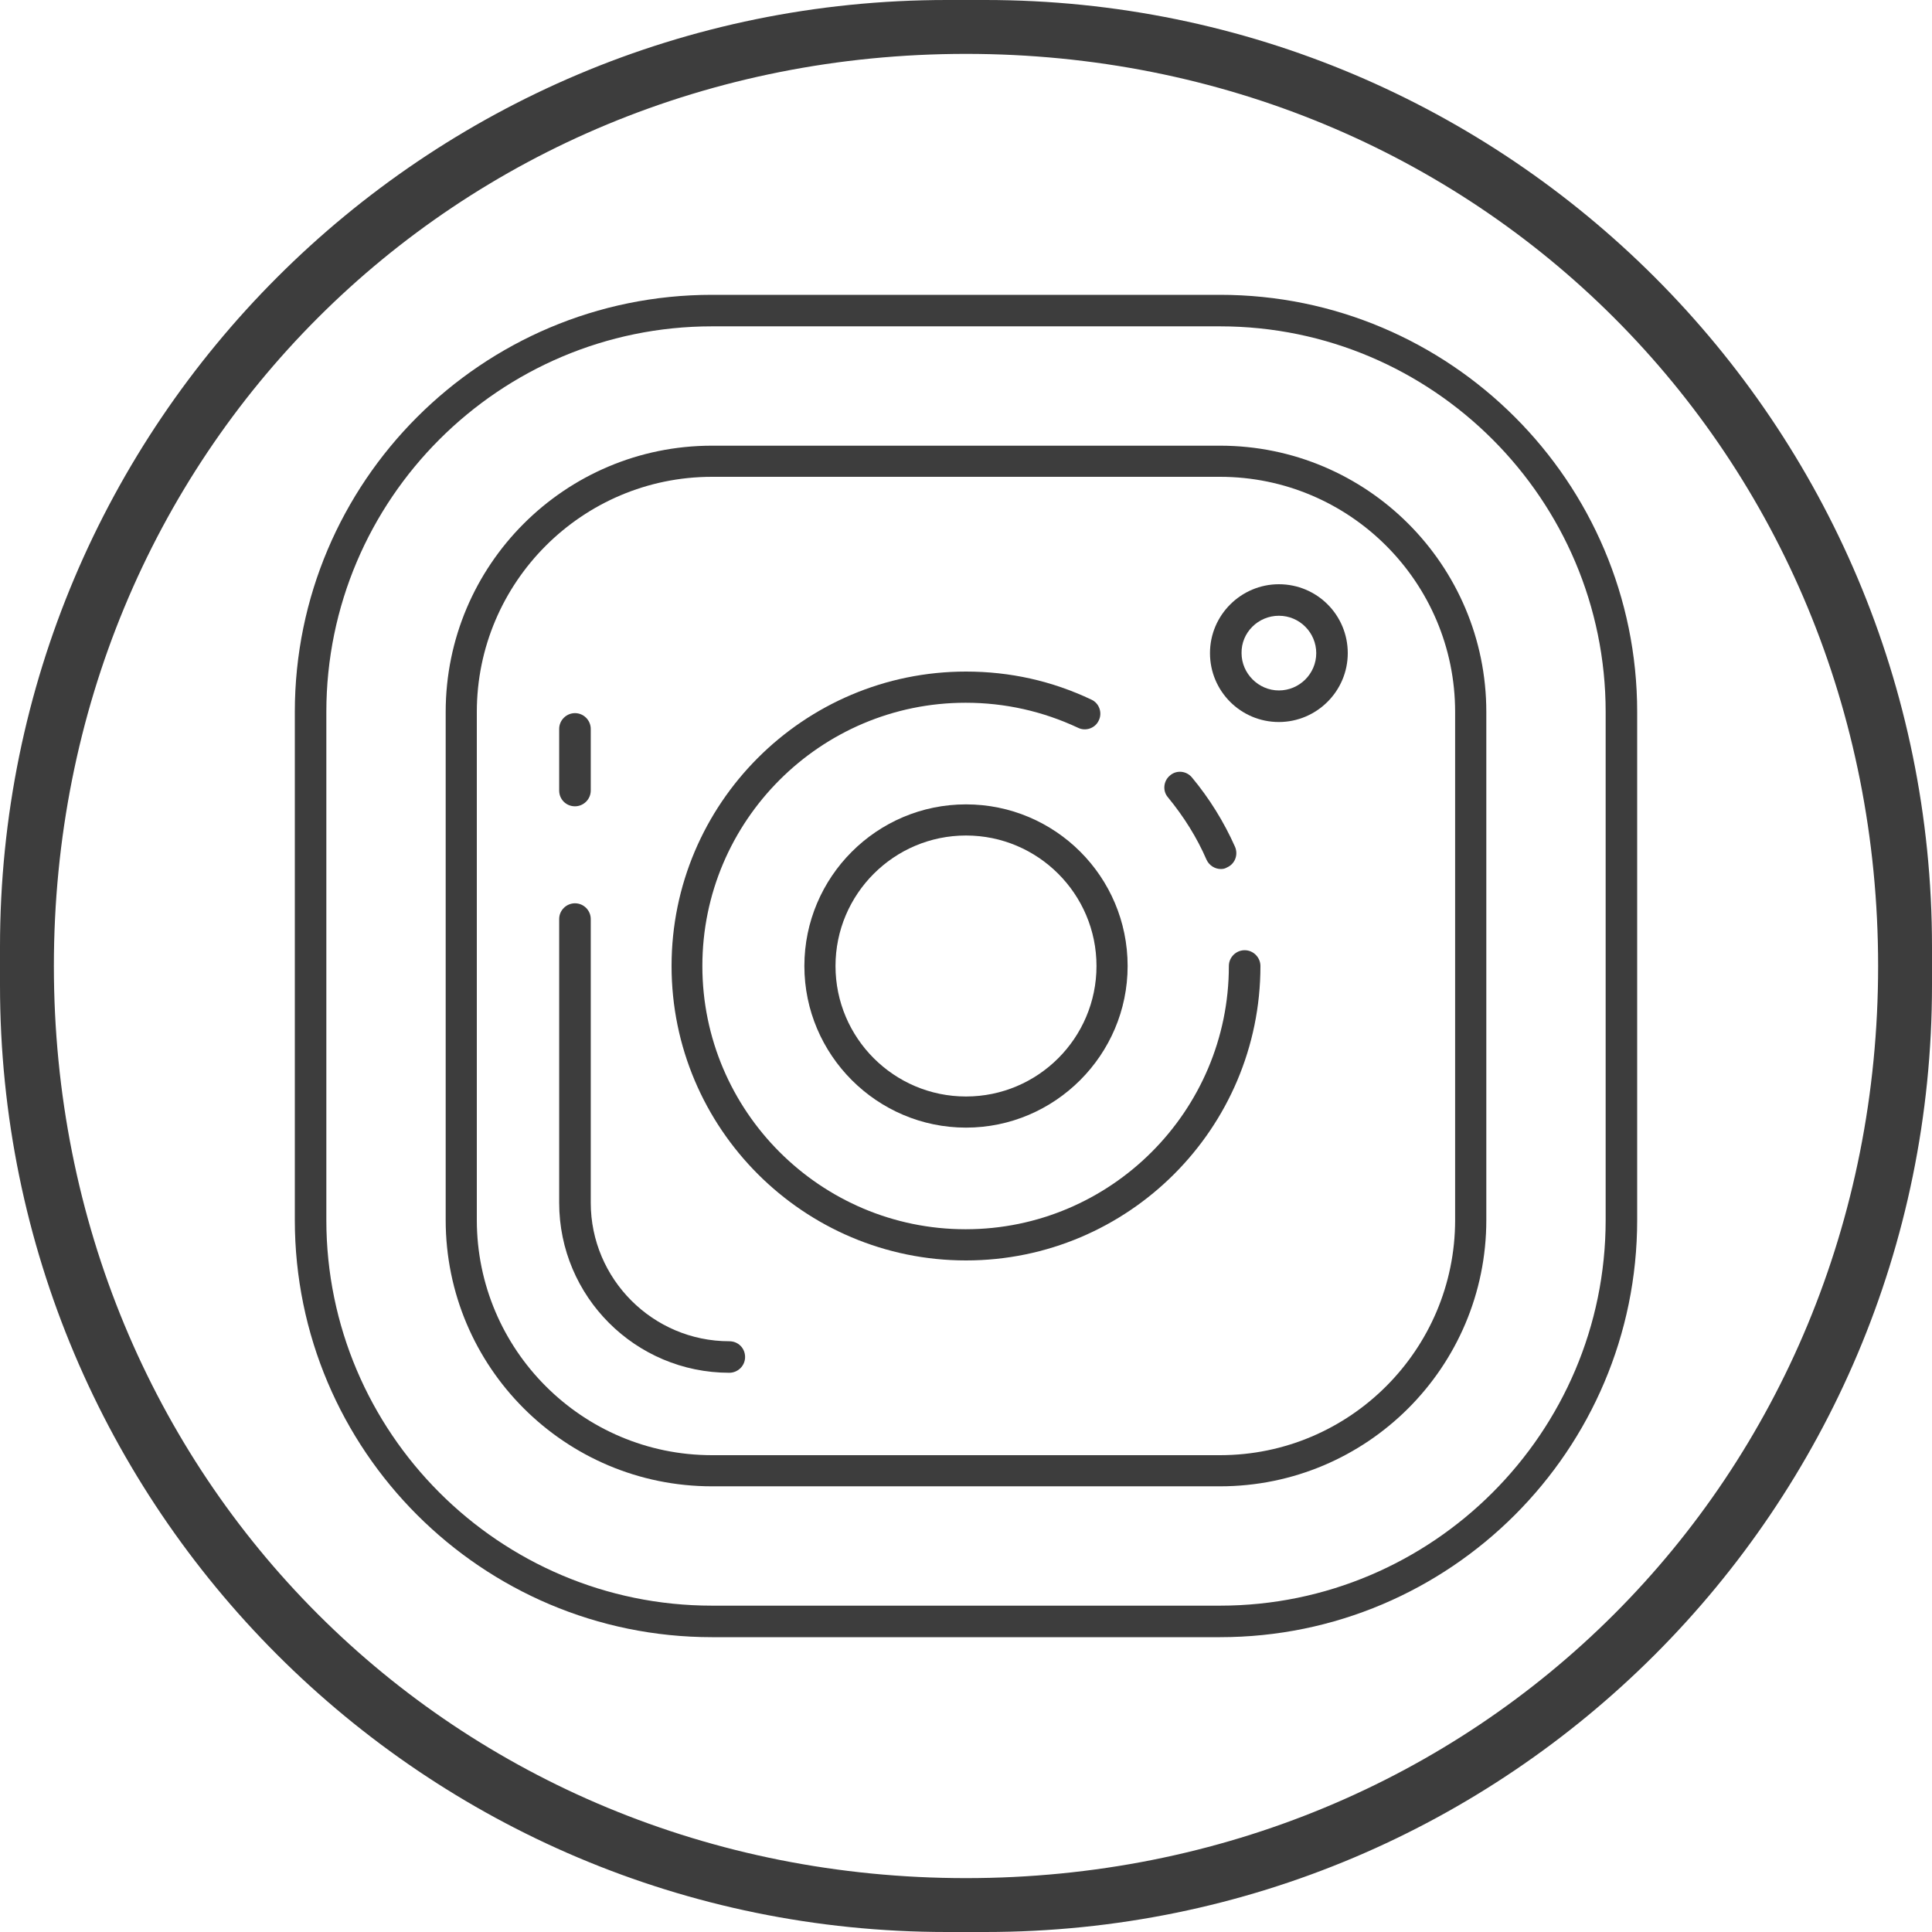 <svg width="35" height="35" viewBox="0 0 35 35" fill="none" xmlns="http://www.w3.org/2000/svg">
<path d="M17.849 0H17.151C7.676 0 0 7.676 0 17.151V17.849C0 27.324 7.676 35 17.151 35H17.849C27.324 35 35 27.324 35 17.849V17.151C35 7.676 27.324 0 17.849 0ZM17.5 34.024C8.22 34.024 0.976 26.78 0.976 17.5C0.976 8.22 8.22 0.976 17.5 0.976C26.78 0.976 34.024 8.22 34.024 17.5C34.024 26.78 26.78 34.024 17.5 34.024Z" fill="#3D3D3D"/>
<path d="M12.898 26.926H22.102C24.765 26.926 26.926 24.765 26.926 22.102V12.898C26.926 10.235 24.765 8.074 22.102 8.074H12.898C10.235 8.074 8.074 10.235 8.074 12.898V22.102C8.074 24.765 10.235 26.926 12.898 26.926ZM8.638 12.898C8.638 10.549 10.549 8.638 12.898 8.638H22.102C24.451 8.638 26.361 10.549 26.361 12.898V22.102C26.361 24.451 24.451 26.362 22.102 26.362H12.898C10.549 26.362 8.638 24.451 8.638 22.102V12.898Z" fill="#3D3D3D"/>
<path d="M12.898 29.659H22.102C26.271 29.659 29.659 26.271 29.659 22.102V12.898C29.659 8.729 26.271 5.341 22.102 5.341H12.898C8.729 5.341 5.341 8.729 5.341 12.898V22.102C5.341 26.271 8.729 29.659 12.898 29.659ZM5.912 12.898C5.912 9.043 9.05 5.912 12.898 5.912H22.102C25.957 5.912 29.088 9.05 29.088 12.898V22.102C29.088 25.957 25.95 29.088 22.102 29.088H12.898C9.043 29.088 5.912 25.95 5.912 22.102V12.898Z" fill="#3D3D3D"/>
<path d="M23.168 13.08C23.852 13.08 24.416 12.522 24.416 11.832C24.416 11.141 23.859 10.584 23.168 10.584C22.485 10.584 21.92 11.141 21.92 11.832C21.92 12.522 22.478 13.08 23.168 13.08ZM23.168 11.155C23.545 11.155 23.845 11.462 23.845 11.832C23.845 12.208 23.538 12.508 23.168 12.508C22.799 12.508 22.492 12.201 22.492 11.832C22.485 11.462 22.792 11.155 23.168 11.155Z" fill="#3D3D3D"/>
<path d="M13.212 24.869C13.366 24.869 13.498 24.744 13.498 24.584C13.498 24.423 13.373 24.298 13.212 24.298C11.825 24.298 10.702 23.168 10.702 21.788V16.649C10.702 16.496 10.577 16.364 10.416 16.364C10.263 16.364 10.13 16.489 10.13 16.649V21.788C10.13 23.489 11.511 24.869 13.212 24.869Z" fill="#3D3D3D"/>
<path d="M10.416 14.607C10.57 14.607 10.702 14.481 10.702 14.321V13.205C10.702 13.052 10.577 12.919 10.416 12.919C10.263 12.919 10.13 13.045 10.13 13.205V14.321C10.13 14.481 10.256 14.607 10.416 14.607Z" fill="#3D3D3D"/>
<path d="M21.858 15.576C21.906 15.68 22.011 15.743 22.116 15.743C22.157 15.743 22.192 15.736 22.227 15.715C22.373 15.652 22.436 15.485 22.373 15.339C22.171 14.885 21.906 14.46 21.593 14.084C21.495 13.965 21.314 13.944 21.195 14.049C21.077 14.146 21.056 14.328 21.16 14.446C21.446 14.795 21.683 15.171 21.858 15.576Z" fill="#3D3D3D"/>
<path d="M17.5 14.572C15.883 14.572 14.572 15.889 14.572 17.5C14.572 19.111 15.889 20.428 17.5 20.428C19.111 20.428 20.428 19.111 20.428 17.5C20.428 15.883 19.117 14.572 17.5 14.572ZM17.5 19.864C16.196 19.864 15.136 18.804 15.136 17.5C15.136 16.196 16.196 15.136 17.5 15.136C18.804 15.136 19.864 16.196 19.864 17.5C19.864 18.804 18.804 19.864 17.5 19.864Z" fill="#3D3D3D"/>
<path d="M17.5 22.834C20.442 22.834 22.834 20.442 22.834 17.5C22.834 17.347 22.708 17.214 22.548 17.214C22.394 17.214 22.262 17.34 22.262 17.5C22.262 20.128 20.122 22.269 17.493 22.269C14.864 22.269 12.724 20.128 12.724 17.5C12.724 14.871 14.864 12.731 17.493 12.731C18.204 12.731 18.887 12.884 19.529 13.184C19.668 13.254 19.843 13.191 19.905 13.052C19.975 12.912 19.912 12.738 19.773 12.675C19.055 12.334 18.295 12.166 17.5 12.166C14.558 12.166 12.166 14.558 12.166 17.5C12.166 20.442 14.558 22.834 17.5 22.834Z" fill="#3D3D3D"/>
</svg>
